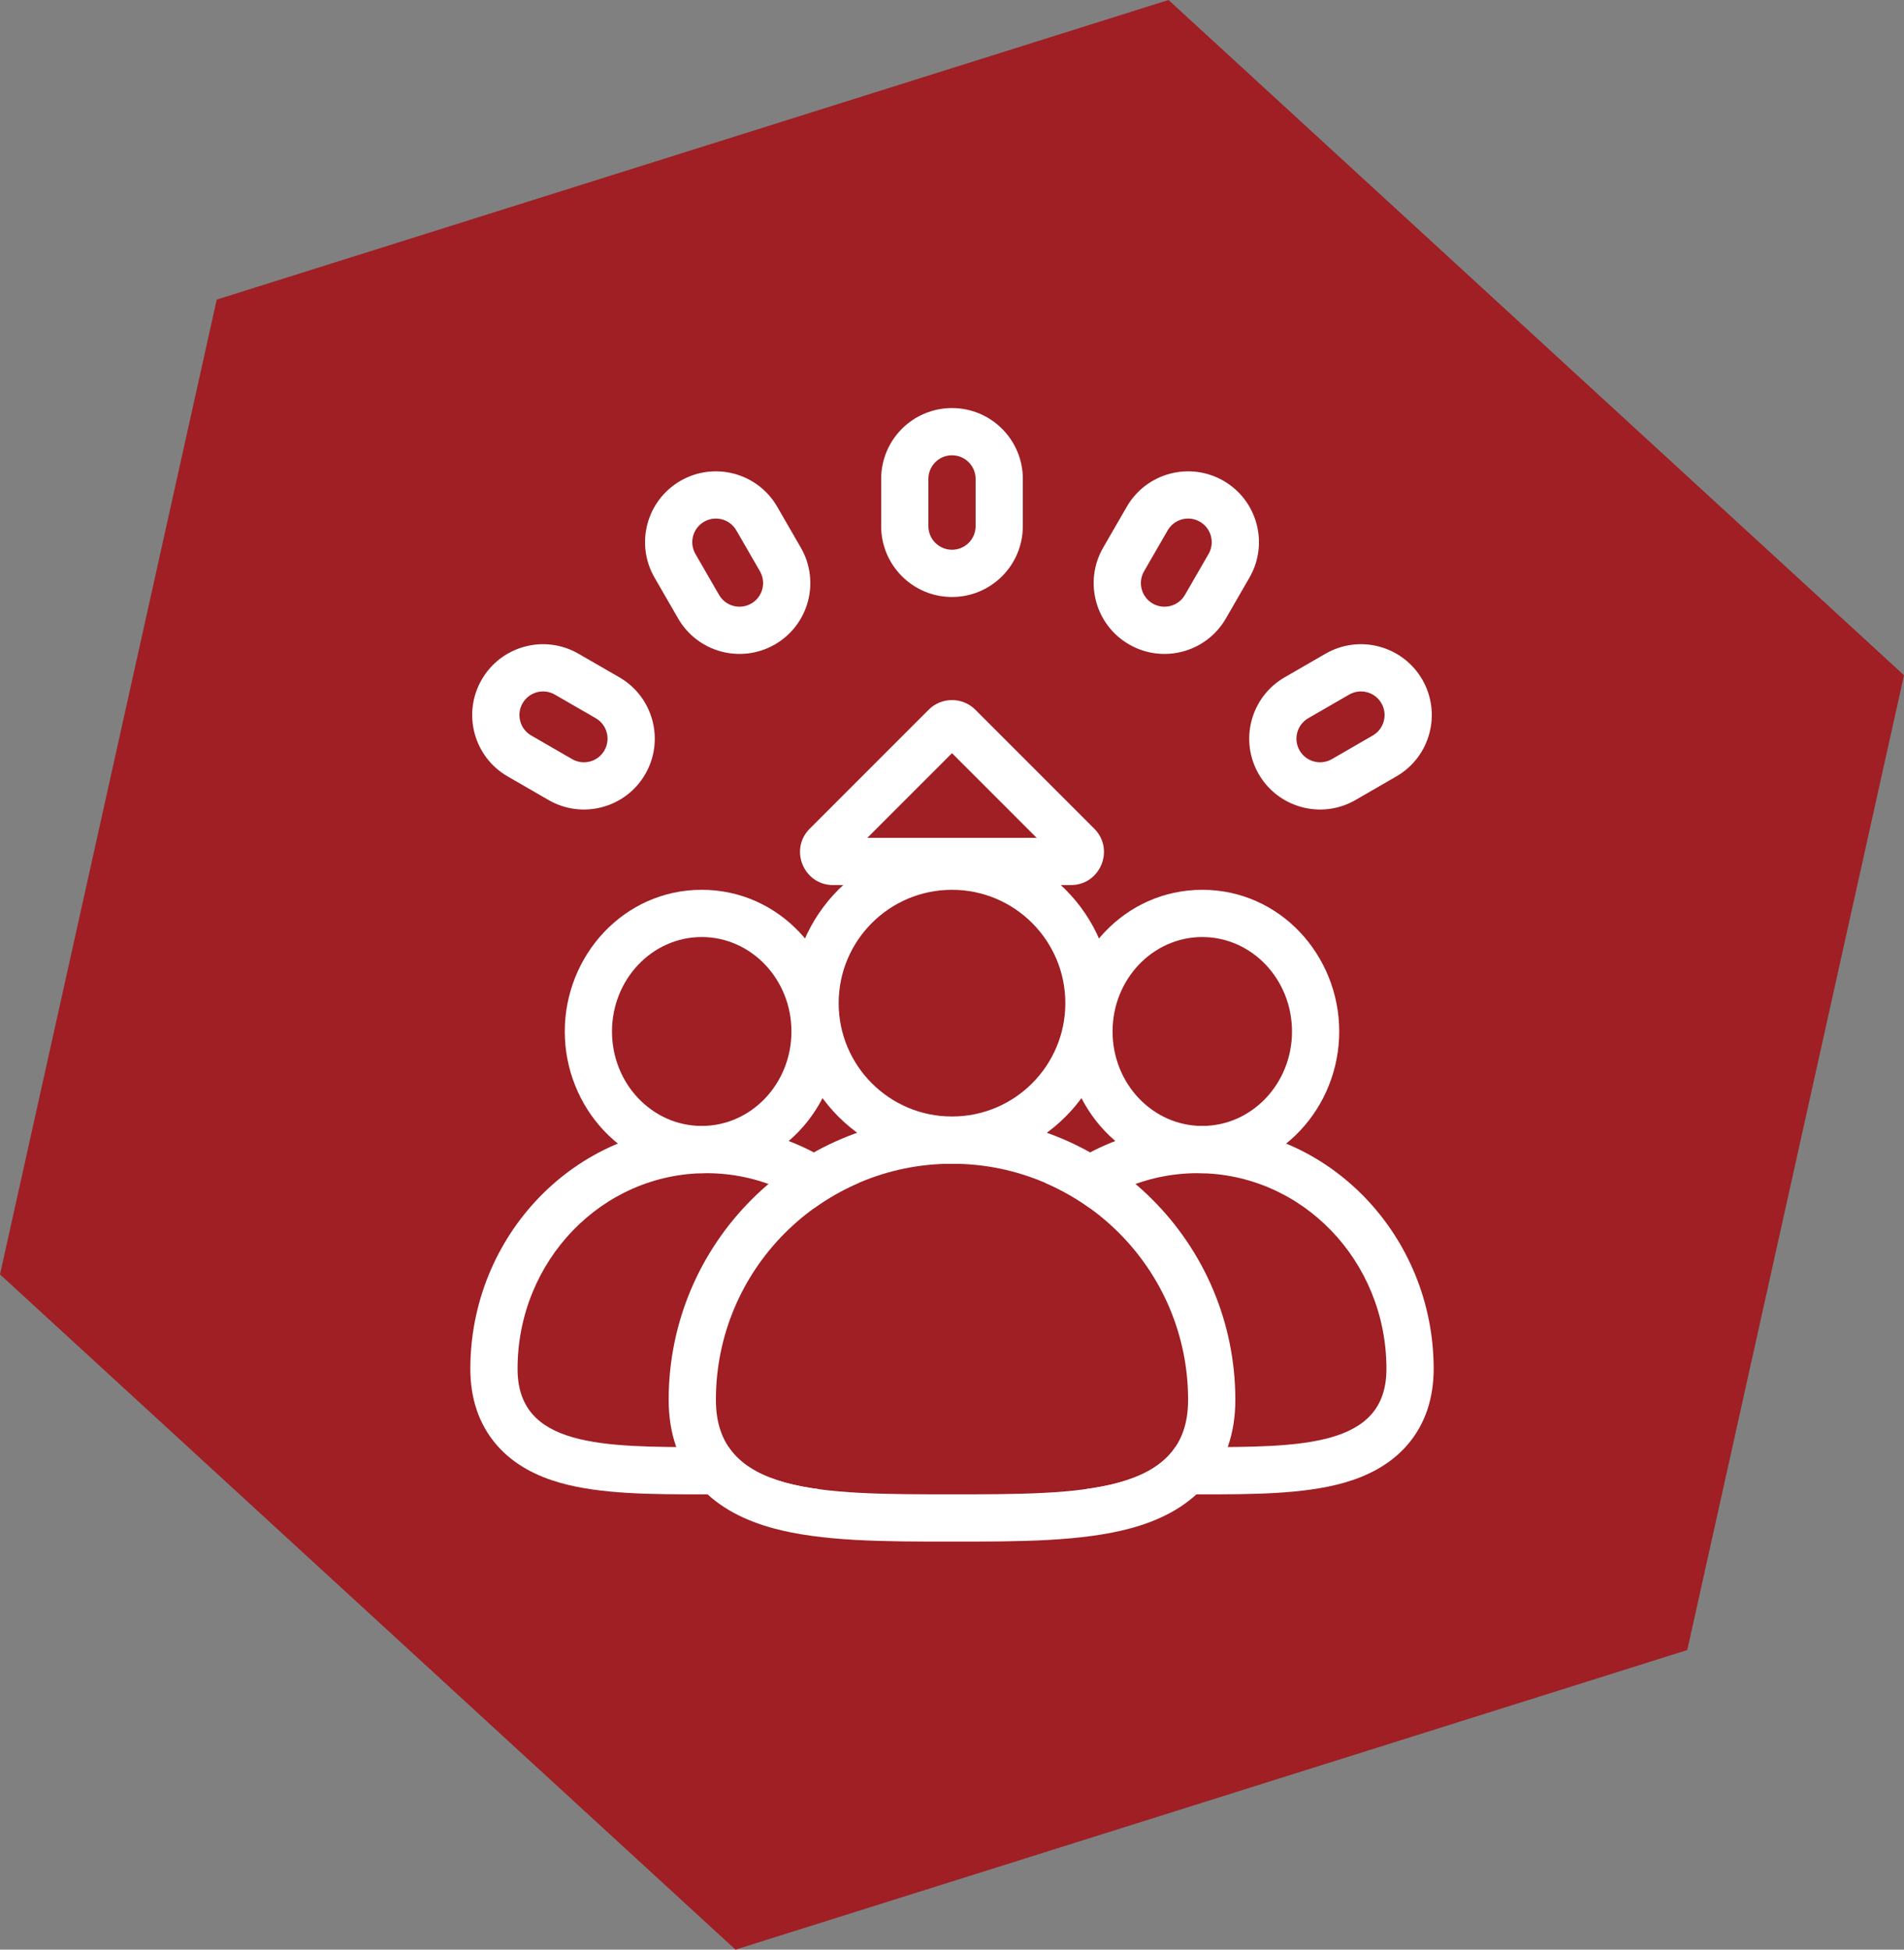 <svg width="168" height="172" viewBox="0 0 168 172" fill="none" xmlns="http://www.w3.org/2000/svg">
<rect x="0" y="0" width="168" height="172" fill="#808080" stroke="none"/>
<path d="M103.104 0L168 59.569L148.876 145.569L64.896 172L0 112.431L19.124 26.431L103.104 0Z" fill="#9F1F24"/>
<g clip-path="url(#clip0_707_8932)">
<path d="M79 120.762C79 127.667 71.538 127.667 62.334 127.667C53.129 127.667 45.667 127.667 45.667 120.762C45.667 111.228 53.129 103.5 62.334 103.5C71.538 103.5 79 111.228 79 120.762Z" fill="#9F1F24"/>
<path fill-rule="evenodd" clip-rule="evenodd" d="M62.764 131.833C62.62 131.833 62.477 131.833 62.333 131.833C62.19 131.833 62.046 131.833 61.902 131.833C57.649 131.835 52.989 131.836 49.402 130.809C47.45 130.251 45.391 129.283 43.831 127.486C42.205 125.614 41.5 123.285 41.5 120.762C41.5 109.066 50.691 99.333 62.333 99.333C73.976 99.333 83.167 109.066 83.167 120.762C83.167 123.285 82.462 125.614 80.836 127.486C79.275 129.283 77.217 130.251 75.265 130.809C71.678 131.836 67.017 131.835 62.764 131.833ZM62.333 127.667C71.538 127.667 79 127.667 79 120.762C79 111.228 71.538 103.5 62.333 103.5C53.129 103.5 45.667 111.228 45.667 120.762C45.667 127.667 53.129 127.667 62.333 127.667Z" fill="white"/>
<path d="M122.333 120.762C122.333 127.667 114.871 127.667 105.667 127.667C96.462 127.667 89 127.667 89 120.762C89 111.228 96.462 103.5 105.667 103.5C114.871 103.5 122.333 111.228 122.333 120.762Z" fill="#9F1F24"/>
<path fill-rule="evenodd" clip-rule="evenodd" d="M106.097 131.833C105.953 131.833 105.81 131.833 105.666 131.833C105.523 131.833 105.379 131.833 105.235 131.833C100.982 131.835 96.322 131.836 92.735 130.809C90.783 130.251 88.724 129.283 87.164 127.486C85.538 125.614 84.833 123.285 84.833 120.762C84.833 109.066 94.024 99.333 105.666 99.333C117.309 99.333 126.5 109.066 126.5 120.762C126.5 123.285 125.795 125.614 124.169 127.486C122.608 129.283 120.55 130.251 118.598 130.809C115.011 131.836 110.35 131.835 106.097 131.833ZM105.666 127.667C114.871 127.667 122.333 127.667 122.333 120.762C122.333 111.228 114.871 103.5 105.666 103.5C96.462 103.5 89 111.228 89 120.762C89 127.667 96.462 127.667 105.666 127.667Z" fill="white"/>
<path d="M69.833 91C69.833 95.602 66.289 99.333 61.917 99.333C57.544 99.333 54 95.602 54 91C54 86.398 57.544 82.667 61.917 82.667C66.289 82.667 69.833 86.398 69.833 91Z" fill="#9F1F24"/>
<path fill-rule="evenodd" clip-rule="evenodd" d="M74 91C74 97.7 68.789 103.5 61.916 103.5C55.044 103.5 49.833 97.7 49.833 91C49.833 84.3 55.044 78.5 61.916 78.5C68.789 78.5 74 84.3 74 91ZM61.916 99.333C66.289 99.333 69.833 95.602 69.833 91C69.833 86.398 66.289 82.667 61.916 82.667C57.544 82.667 54 86.398 54 91C54 95.602 57.544 99.333 61.916 99.333Z" fill="white"/>
<path d="M114 91C114 95.602 110.456 99.333 106.084 99.333C101.711 99.333 98.167 95.602 98.167 91C98.167 86.398 101.711 82.667 106.084 82.667C110.456 82.667 114 86.398 114 91Z" fill="#9F1F24"/>
<path fill-rule="evenodd" clip-rule="evenodd" d="M118.167 91C118.167 97.7 112.956 103.5 106.083 103.5C99.211 103.5 94 97.7 94 91C94 84.3 99.211 78.5 106.083 78.5C112.956 78.5 118.167 84.3 118.167 91ZM106.083 99.333C110.456 99.333 114 95.602 114 91C114 86.398 110.456 82.667 106.083 82.667C101.711 82.667 98.167 86.398 98.167 91C98.167 95.602 101.711 99.333 106.083 99.333Z" fill="white"/>
<path d="M104.834 123.5C104.834 131.833 95.506 131.833 84 131.833C72.494 131.833 63.167 131.833 63.167 123.5C63.167 111.994 72.494 102.667 84 102.667C95.506 102.667 104.834 111.994 104.834 123.5Z" fill="#9F1F24"/>
<path fill-rule="evenodd" clip-rule="evenodd" d="M84.448 136C84.298 136 84.149 136 84 136C83.851 136 83.702 136 83.552 136C78.16 136.001 72.481 136.002 68.159 134.808C65.85 134.17 63.488 133.086 61.706 131.104C59.844 129.034 59 126.418 59 123.5C59 109.693 70.193 98.5 84 98.5C97.807 98.5 109 109.693 109 123.5C109 126.418 108.156 129.034 106.294 131.104C104.512 133.086 102.15 134.17 99.841 134.808C95.519 136.002 89.84 136.001 84.448 136ZM84 131.833C95.506 131.833 104.833 131.833 104.833 123.5C104.833 111.994 95.506 102.667 84 102.667C72.494 102.667 63.167 111.994 63.167 123.5C63.167 131.833 72.494 131.833 84 131.833Z" fill="white"/>
<path d="M94 88.5C94 94.023 89.523 98.5 84 98.5C78.477 98.5 74 94.023 74 88.5C74 82.977 78.477 78.5 84 78.5C89.523 78.5 94 82.977 94 88.5Z" fill="#9F1F24"/>
<path fill-rule="evenodd" clip-rule="evenodd" d="M98.166 88.5C98.166 96.324 91.824 102.667 84 102.667C76.176 102.667 69.833 96.324 69.833 88.5C69.833 80.676 76.176 74.333 84 74.333C91.824 74.333 98.166 80.676 98.166 88.5ZM84 98.5C89.522 98.5 94 94.023 94 88.5C94 82.977 89.522 78.5 84 78.5C78.477 78.5 74 82.977 74 88.5C74 94.023 78.477 98.5 84 98.5Z" fill="white"/>
<path d="M81.917 42.25C81.917 41.099 82.85 40.167 84 40.167C85.151 40.167 86.084 41.099 86.084 42.25V46.417C86.084 47.567 85.151 48.5 84 48.5C82.85 48.5 81.917 47.567 81.917 46.417V42.25Z" fill="#9F1F24"/>
<path fill-rule="evenodd" clip-rule="evenodd" d="M77.75 46.417V42.25C77.75 38.798 80.548 36 84 36C87.452 36 90.25 38.798 90.25 42.25V46.417C90.25 49.868 87.452 52.667 84 52.667C80.548 52.667 77.75 49.868 77.75 46.417ZM86.083 42.25C86.083 41.099 85.151 40.167 84 40.167C82.849 40.167 81.917 41.099 81.917 42.25V46.417C81.917 47.567 82.849 48.5 84 48.5C85.151 48.5 86.083 47.567 86.083 46.417V42.25Z" fill="white"/>
<path d="M103.029 46.791C103.604 45.794 104.878 45.453 105.875 46.028C106.871 46.603 107.212 47.877 106.637 48.874L104.554 52.482C103.978 53.479 102.704 53.82 101.708 53.245C100.711 52.67 100.37 51.395 100.945 50.399L103.029 46.791Z" fill="#9F1F24"/>
<path fill-rule="evenodd" clip-rule="evenodd" d="M97.338 48.316L99.421 44.707C101.147 41.718 104.969 40.694 107.959 42.42C110.948 44.145 111.972 47.968 110.246 50.957L108.163 54.566C106.437 57.555 102.615 58.579 99.625 56.853C96.636 55.127 95.612 51.305 97.338 48.316ZM106.638 48.874C107.213 47.877 106.872 46.603 105.875 46.028C104.879 45.453 103.605 45.794 103.029 46.791L100.946 50.399C100.371 51.395 100.712 52.67 101.709 53.245C102.705 53.82 103.979 53.479 104.554 52.482L106.638 48.874Z" fill="white"/>
<path d="M119.042 61.279C120.039 60.704 121.313 61.045 121.888 62.042C122.464 63.038 122.122 64.312 121.126 64.888L117.517 66.971C116.521 67.546 115.247 67.205 114.671 66.208C114.096 65.212 114.438 63.938 115.434 63.362L119.042 61.279Z" fill="#9F1F24"/>
<path fill-rule="evenodd" clip-rule="evenodd" d="M113.351 59.754L116.959 57.671C119.949 55.945 123.771 56.969 125.497 59.958C127.223 62.948 126.199 66.77 123.209 68.496L119.601 70.579C116.612 72.305 112.789 71.281 111.063 68.292C109.337 65.302 110.362 61.48 113.351 59.754ZM121.126 64.888C122.123 64.312 122.464 63.038 121.889 62.042C121.313 61.045 120.039 60.704 119.043 61.279L115.434 63.362C114.438 63.938 114.096 65.212 114.672 66.208C115.247 67.205 116.521 67.546 117.518 66.971L121.126 64.888Z" fill="white"/>
<path d="M64.971 46.791C64.396 45.794 63.122 45.453 62.126 46.028C61.129 46.603 60.788 47.877 61.363 48.874L63.446 52.482C64.022 53.479 65.296 53.82 66.292 53.245C67.289 52.67 67.63 51.395 67.055 50.399L64.971 46.791Z" fill="#9F1F24"/>
<path fill-rule="evenodd" clip-rule="evenodd" d="M70.662 48.316L68.579 44.707C66.853 41.718 63.031 40.694 60.041 42.42C57.052 44.145 56.028 47.968 57.754 50.957L59.837 54.566C61.563 57.555 65.385 58.579 68.375 56.853C71.364 55.127 72.388 51.305 70.662 48.316ZM61.362 48.874C60.787 47.877 61.128 46.603 62.125 46.028C63.121 45.453 64.395 45.794 64.971 46.791L67.054 50.399C67.629 51.395 67.288 52.67 66.291 53.245C65.295 53.82 64.021 53.479 63.446 52.482L61.362 48.874Z" fill="white"/>
<path d="M48.958 61.279C47.961 60.704 46.687 61.045 46.112 62.042C45.536 63.038 45.878 64.312 46.874 64.888L50.483 66.971C51.479 67.546 52.753 67.205 53.328 66.208C53.904 65.212 53.562 63.938 52.566 63.362L48.958 61.279Z" fill="#9F1F24"/>
<path fill-rule="evenodd" clip-rule="evenodd" d="M54.649 59.754L51.041 57.671C48.051 55.945 44.229 56.969 42.503 59.958C40.777 62.948 41.801 66.77 44.791 68.496L48.399 70.579C51.388 72.305 55.211 71.281 56.937 68.292C58.663 65.302 57.638 61.48 54.649 59.754ZM46.874 64.888C45.877 64.312 45.536 63.038 46.111 62.042C46.687 61.045 47.961 60.704 48.957 61.279L52.566 63.362C53.562 63.938 53.904 65.212 53.328 66.208C52.753 67.205 51.479 67.546 50.482 66.971L46.874 64.888Z" fill="white"/>
<path d="M72.922 74.577L83.411 64.089C83.736 63.764 84.264 63.764 84.589 64.089L95.077 74.577C95.602 75.102 95.231 76 94.488 76H73.512C72.769 76 72.397 75.102 72.922 74.577Z" fill="#9F1F24"/>
<path fill-rule="evenodd" clip-rule="evenodd" d="M83.999 66.446L76.529 73.917H91.47L83.999 66.446ZM84.883 65.563L84.883 65.562L83.999 64.678L84.883 65.562C84.883 65.563 84.883 65.563 84.883 65.563ZM86.062 62.616L84.589 64.089L86.062 62.616L96.55 73.104C98.388 74.942 97.086 78.083 94.488 78.083H73.511C70.913 78.083 69.612 74.942 71.449 73.104L81.937 62.616C83.076 61.477 84.923 61.477 86.062 62.616Z" fill="white"/>
</g>
<defs>
<clipPath id="clip0_707_8932">
<rect width="100" height="100" fill="white" transform="translate(34 36)"/>
</clipPath>
</defs>
</svg>
